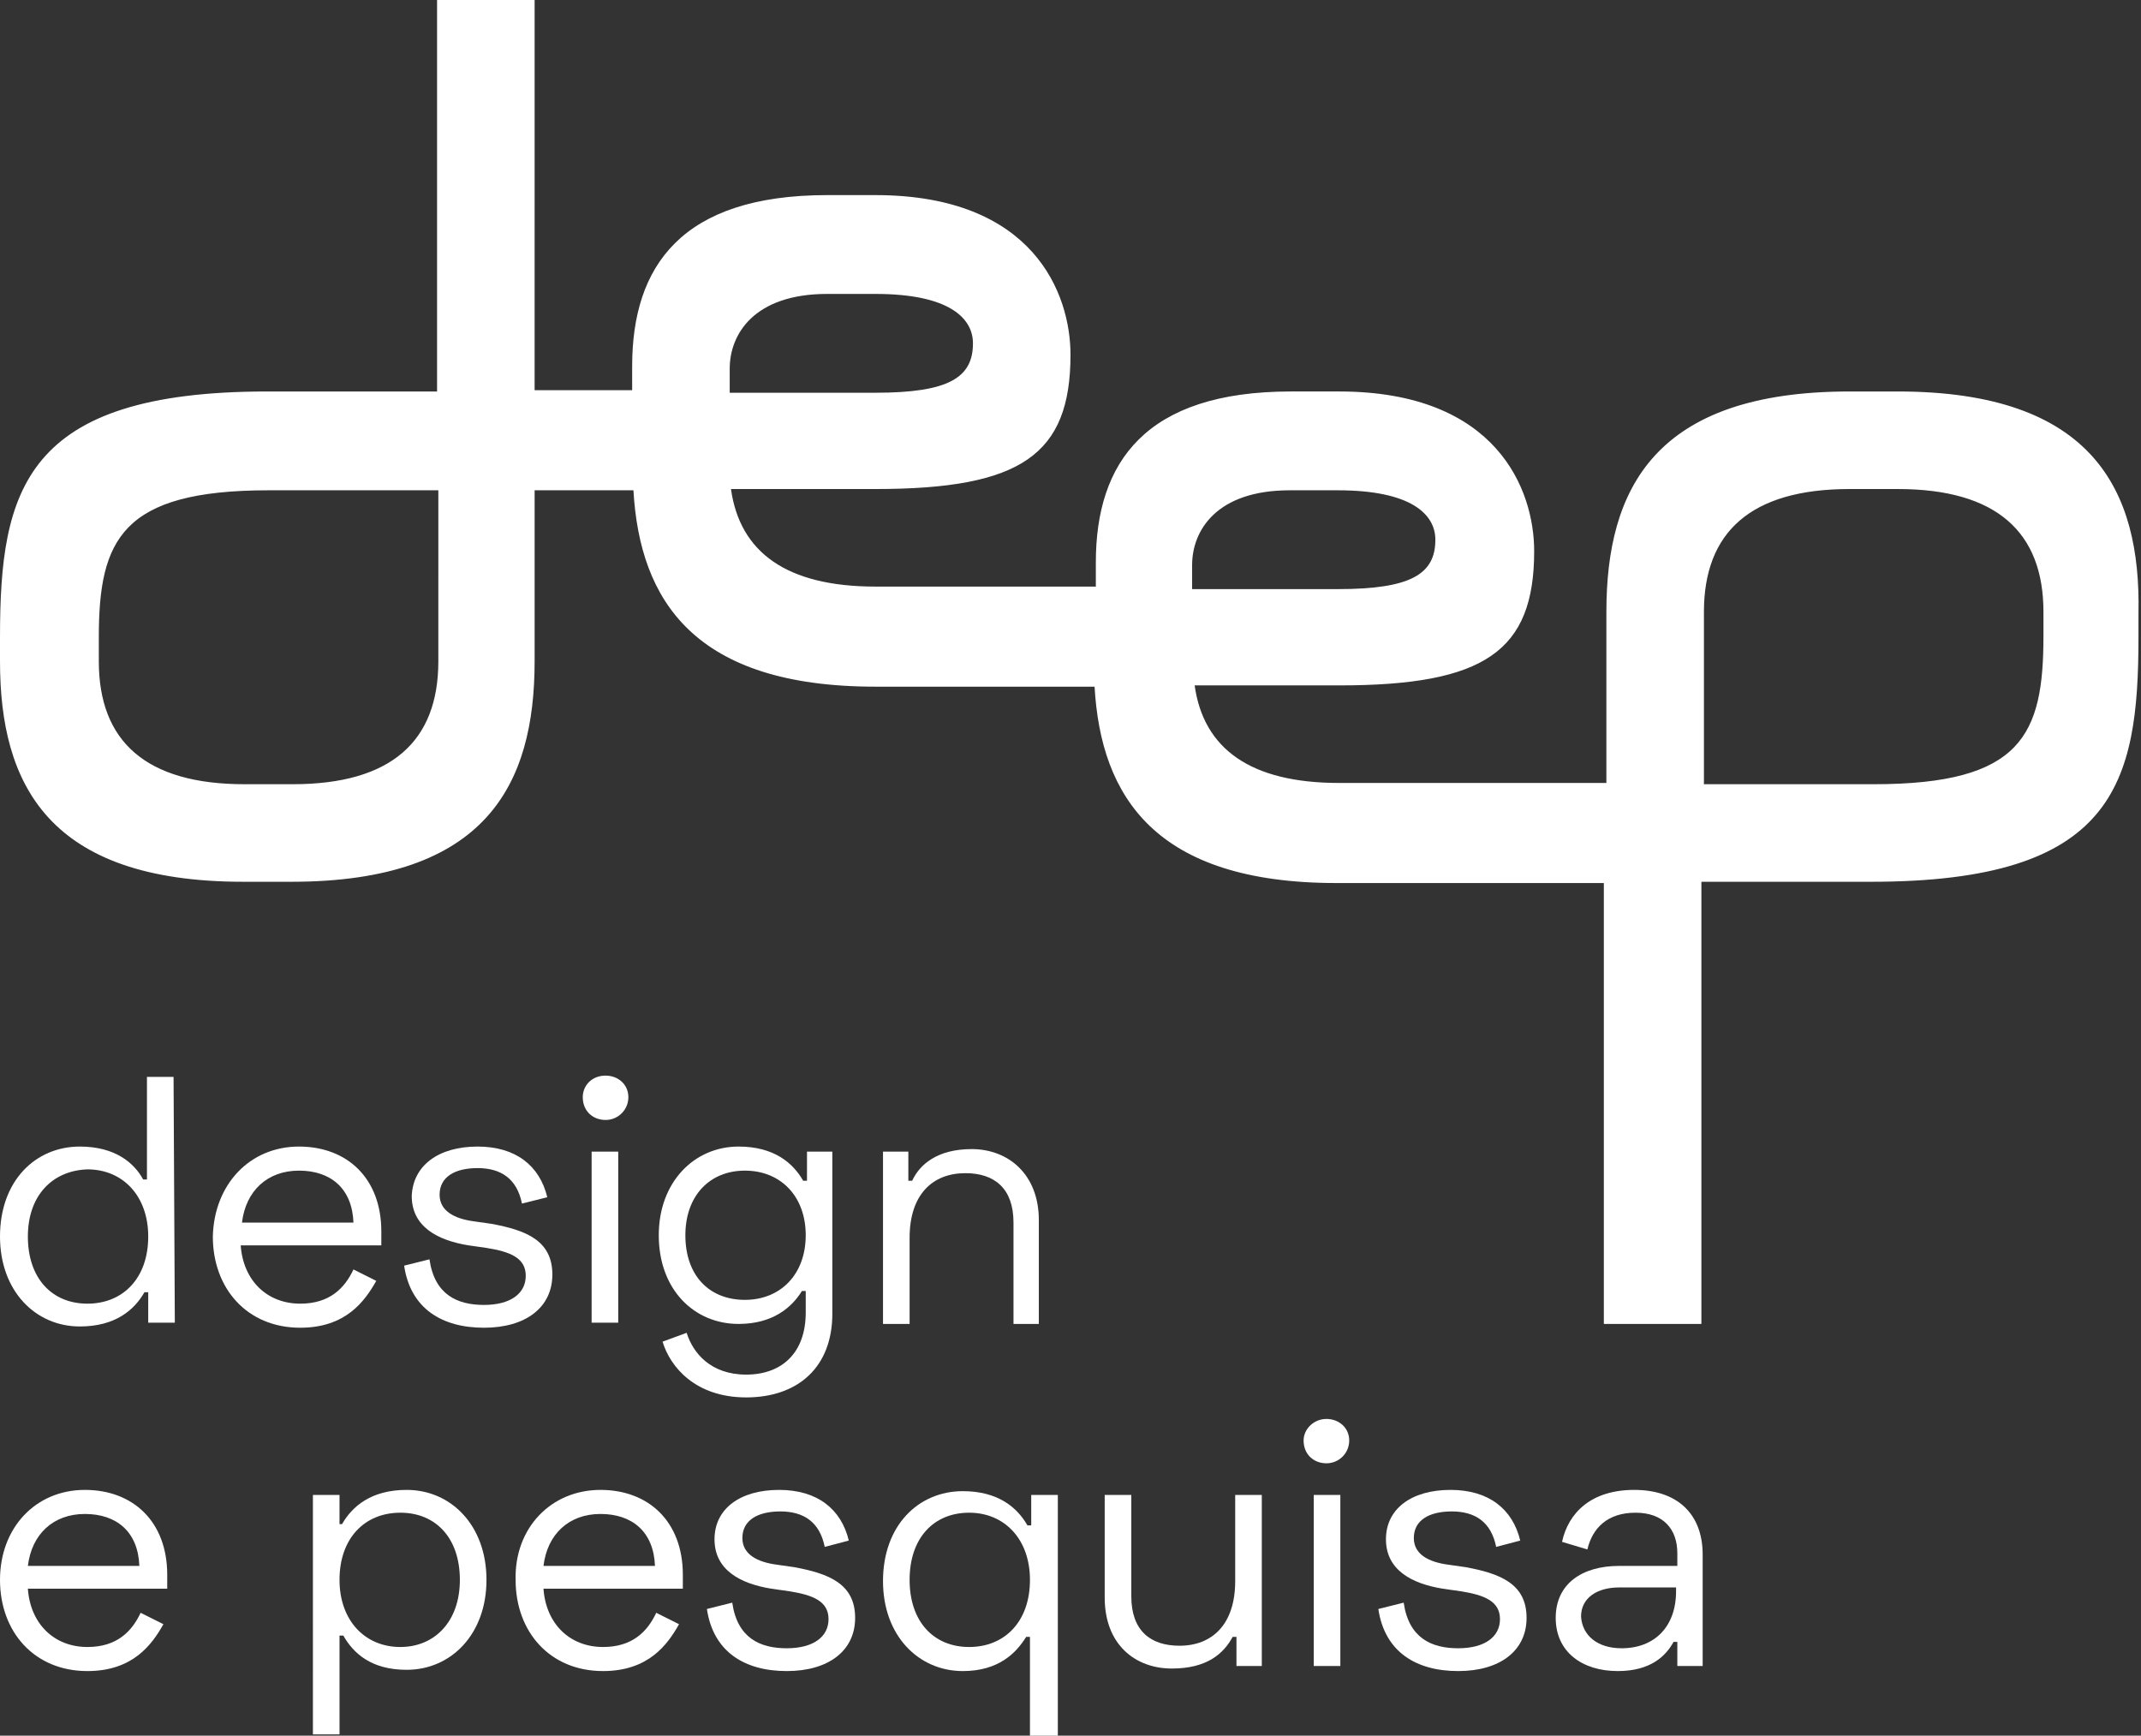 <?xml version="1.0" encoding="utf-8"?>
<!-- Generator: Adobe Illustrator 23.0.6, SVG Export Plug-In . SVG Version: 6.00 Build 0)  -->
<svg version="1.1" id="Camada_1" xmlns="http://www.w3.org/2000/svg" xmlns:xlink="http://www.w3.org/1999/xlink" x="0px" y="0px"
	 viewBox="0 0 169 137" style="enable-background:new 0 0 169 137;" xml:space="preserve">
<rect x="0" y="0" width="169" height="137" fill="#333333" stroke="none"/>
<style type="text/css">
	.st0{fill:#FFFFFF;}
</style>
<path class="st0" d="M149.8,30.9H146c-15.4,0-19.2,7.7-19.2,17.4v13.5h-21.1c-7,0-10.7-2.7-11.4-7.7h11.4c11.5,0,15.4-2.7,15.4-10.6
	c0-4.8-2.9-12.6-15.4-12.6h-3.8c-11.5,0-15.4,5.6-15.4,13.5v1.9H69.1c-7,0-10.7-2.7-11.4-7.7h11.4c11.5,0,15.4-2.7,15.4-10.6
	c0-4.8-2.9-12.6-15.4-12.6h-3.8c-11.5,0-15.4,5.6-15.4,13.5v1.9h-7.7V0h-7.7v30.9H21.1C1.9,30.9,0,38.7,0,50.3v1.9
	c0,9.7,3.8,17.4,19.2,17.4H23c15.4,0,19.2-7.7,19.2-17.4V38.7H50c0.5,8.7,4.8,15.5,19.1,15.5h17.3c0.5,8.7,4.8,15.5,19.1,15.5h21.1
	v34.8h7.7V69.6h13.4c19.2,0,21.1-7.7,21.1-19.3v-1.9C169,38.7,165.2,30.9,149.8,30.9z M34.6,52.2c0,6.3-3.7,9.7-11.5,9.7h-3.8
	c-7.8,0-11.5-3.4-11.5-9.7v-1.9c0-7.7,1.8-11.6,13.4-11.6h13.4V52.2z M57.6,29.1c0-2.7,1.9-5.9,7.7-5.9h3.8c5.8,0,7.7,1.9,7.7,3.9
	c0,2.7-1.9,3.9-7.7,3.9H57.6V29.1z M94.1,44.6c0-2.7,1.9-5.9,7.7-5.9h3.8c5.8,0,7.7,1.9,7.7,3.9c0,2.7-1.9,3.9-7.7,3.9H94.1V44.6z
	 M147.9,61.9h-13.4V48.3c0-6.3,3.7-9.7,11.5-9.7h3.8c7.8,0,11.5,3.4,11.5,9.7v1.9C161.3,58,159.6,61.9,147.9,61.9z"/>
<path class="st0" d="M13.8,104.4h-2.1V102h-0.3c-0.8,1.4-2.3,2.7-5.1,2.7c-3.5,0-6.3-2.8-6.3-7.1c0-4.4,2.8-7.1,6.3-7.1
	c2.8,0,4.3,1.3,5,2.6h0.3V85h2.1L13.8,104.4L13.8,104.4z M2.2,97.6c0,3.3,1.9,5.3,4.7,5.3c2.8,0,4.8-2,4.8-5.3c0-3.2-2-5.3-4.8-5.3
	C4.1,92.4,2.2,94.4,2.2,97.6z"/>
<path class="st0" d="M23.6,90.5c3.8,0,6.5,2.5,6.5,6.7v1.1H19c0.2,2.8,2.1,4.6,4.7,4.6c2.3,0,3.5-1.2,4.2-2.7l1.8,0.9
	c-0.9,1.6-2.4,3.7-6,3.7c-4.2,0-6.9-3.1-6.9-7.2C16.9,93.5,19.7,90.5,23.6,90.5z M27.9,96.5c-0.1-2.7-1.8-4.1-4.3-4.1
	c-2.5,0-4.2,1.6-4.5,4.1H27.9z"/>
<path class="st0" d="M37.7,90.5c3,0,4.9,1.5,5.5,4L41.2,95c-0.4-2-1.7-2.8-3.5-2.8c-1.8,0-3,0.7-3,2.1c0,1.3,1.2,1.9,2.7,2.1
	l1.4,0.2c2.7,0.5,4.8,1.3,4.8,4c0,2.6-2.1,4.2-5.4,4.2c-3.3,0-5.8-1.5-6.3-4.9l2-0.5c0.4,2.8,2.2,3.6,4.3,3.6c2.1,0,3.3-0.9,3.3-2.3
	c0-1.4-1.2-1.9-3.1-2.2l-1.4-0.2c-2.5-0.4-4.5-1.5-4.5-3.9C32.6,92,34.6,90.5,37.7,90.5z"/>
<path class="st0" d="M47.8,84.9c1,0,1.8,0.7,1.8,1.7c0,1-0.8,1.8-1.8,1.8c-1,0-1.8-0.7-1.8-1.8C46,85.7,46.7,84.9,47.8,84.9z
	 M48.8,104.4h-2.1V90.9h2.1V104.4z"/>
<path class="st0" d="M65.7,90.9v12.8c0,4.2-2.7,6.6-6.8,6.6c-4,0-6-2.4-6.6-4.4l1.9-0.7c0.5,1.6,1.9,3.3,4.7,3.3
	c2.8,0,4.7-1.7,4.7-4.9v-1.7h-0.3c-0.8,1.3-2.3,2.6-5,2.6c-3.5,0-6.3-2.7-6.3-7c0-4.2,2.8-7,6.3-7c2.8,0,4.3,1.3,5.1,2.7h0.3v-2.3
	H65.7z M63.6,97.5c0-3.1-2-5.1-4.8-5.1c-2.8,0-4.7,2-4.7,5.1c0,3.2,1.9,5.1,4.7,5.1C61.6,102.6,63.6,100.6,63.6,97.5z"/>
<path class="st0" d="M71.7,90.9v2.3H72c0.6-1.3,2-2.5,4.7-2.5c2.9,0,5.3,2,5.3,5.6v8.2H80v-8c0-2.7-1.5-3.9-3.8-3.9
	c-2.6,0-4.4,1.7-4.4,5.1v6.8h-2.1V90.9H71.7z"/>
<path class="st0" d="M6.7,117.6c3.8,0,6.5,2.5,6.5,6.7v1.1h-11c0.2,2.8,2.1,4.6,4.7,4.6c2.3,0,3.5-1.2,4.2-2.7l1.8,0.9
	c-0.9,1.6-2.4,3.7-6,3.7c-4.2,0-6.9-3.1-6.9-7.2C0,120.6,2.8,117.6,6.7,117.6z M11,123.6c-0.1-2.7-1.8-4.1-4.3-4.1
	c-2.5,0-4.2,1.6-4.5,4.1H11z"/>
<path class="st0" d="M24.7,118h2.1v2.3H27c0.8-1.4,2.3-2.7,5.1-2.7c3.5,0,6.3,2.8,6.3,7.1c0,4.3-2.8,7.1-6.3,7.1
	c-2.8,0-4.2-1.3-5-2.7h-0.3v7.8h-2.1V118z M36.3,124.7c0-3.3-1.9-5.3-4.7-5.3c-2.8,0-4.8,2-4.8,5.3c0,3.2,2,5.3,4.8,5.3
	C34.3,130,36.3,128,36.3,124.7z"/>
<path class="st0" d="M47.4,117.6c3.8,0,6.5,2.5,6.5,6.7v1.1h-11c0.2,2.8,2.1,4.6,4.7,4.6c2.3,0,3.5-1.2,4.2-2.7l1.8,0.9
	c-0.9,1.6-2.4,3.7-6,3.7c-4.2,0-6.9-3.1-6.9-7.2C40.6,120.6,43.5,117.6,47.4,117.6z M51.7,123.6c-0.1-2.7-1.8-4.1-4.3-4.1
	c-2.5,0-4.2,1.6-4.5,4.1H51.7z"/>
<path class="st0" d="M61.5,117.6c3,0,4.9,1.5,5.5,4l-1.9,0.5c-0.4-2-1.7-2.8-3.5-2.8c-1.8,0-3,0.7-3,2.1c0,1.3,1.2,1.9,2.7,2.1
	l1.4,0.2c2.7,0.5,4.8,1.3,4.8,4c0,2.6-2.1,4.2-5.4,4.2c-3.3,0-5.8-1.5-6.3-4.9l2-0.5c0.4,2.8,2.2,3.6,4.3,3.6c2.1,0,3.3-0.9,3.3-2.3
	c0-1.4-1.2-1.9-3.1-2.2l-1.4-0.2c-2.5-0.4-4.5-1.5-4.5-3.9C56.4,119.1,58.4,117.6,61.5,117.6z"/>
<path class="st0" d="M81.3,137v-7.8H81c-0.8,1.3-2.2,2.7-5,2.7c-3.5,0-6.3-2.8-6.3-7.1c0-4.4,2.8-7.1,6.3-7.1c2.8,0,4.3,1.3,5.1,2.7
	h0.3V118h2.1v19H81.3z M81.3,124.7c0-3.2-2-5.3-4.8-5.3c-2.8,0-4.7,2-4.7,5.3c0,3.3,1.9,5.3,4.7,5.3C79.3,130,81.3,128,81.3,124.7z"
	/>
<path class="st0" d="M97.6,131.5v-2.3h-0.3c-0.7,1.3-2,2.5-4.8,2.5c-2.9,0-5.3-1.9-5.3-5.6V118h2.1v8c0,2.7,1.5,3.9,3.8,3.9
	c2.6,0,4.4-1.7,4.4-5.1V118h2.1v13.5H97.6z"/>
<path class="st0" d="M104.7,112c1,0,1.8,0.7,1.8,1.7c0,1-0.8,1.8-1.8,1.8c-1,0-1.8-0.7-1.8-1.8C102.9,112.8,103.7,112,104.7,112z
	 M105.8,131.5h-2.1V118h2.1V131.5z"/>
<path class="st0" d="M114.5,117.6c3,0,4.9,1.5,5.5,4l-1.9,0.5c-0.4-2-1.7-2.8-3.5-2.8c-1.8,0-3,0.7-3,2.1c0,1.3,1.2,1.9,2.7,2.1
	l1.4,0.2c2.7,0.5,4.8,1.3,4.8,4c0,2.6-2.1,4.2-5.4,4.2c-3.3,0-5.8-1.5-6.3-4.9l2-0.5c0.4,2.8,2.2,3.6,4.3,3.6c2.1,0,3.3-0.9,3.3-2.3
	c0-1.4-1.2-1.9-3.1-2.2l-1.4-0.2c-2.5-0.4-4.5-1.5-4.5-3.9S111.4,117.6,114.5,117.6z"/>
<path class="st0" d="M129,117.6c3.4,0,5.4,1.9,5.4,5.1v8.8h-2v-1.9h-0.3c-0.6,1.1-1.8,2.3-4.4,2.3c-2.8,0-4.9-1.5-4.9-4.2
	c0-2.7,2.1-4.1,5-4.1h4.6v-1c0-1.9-1.1-3.2-3.3-3.2c-2.2,0-3.4,1.2-3.8,2.9l-2-0.6C123.8,119.4,125.6,117.6,129,117.6z M128,130.1
	c2.6,0,4.3-1.7,4.3-4.5v-0.3h-4.5c-1.7,0-3,0.8-3,2.3C124.9,129.1,126.1,130.1,128,130.1z"/>
</svg>
